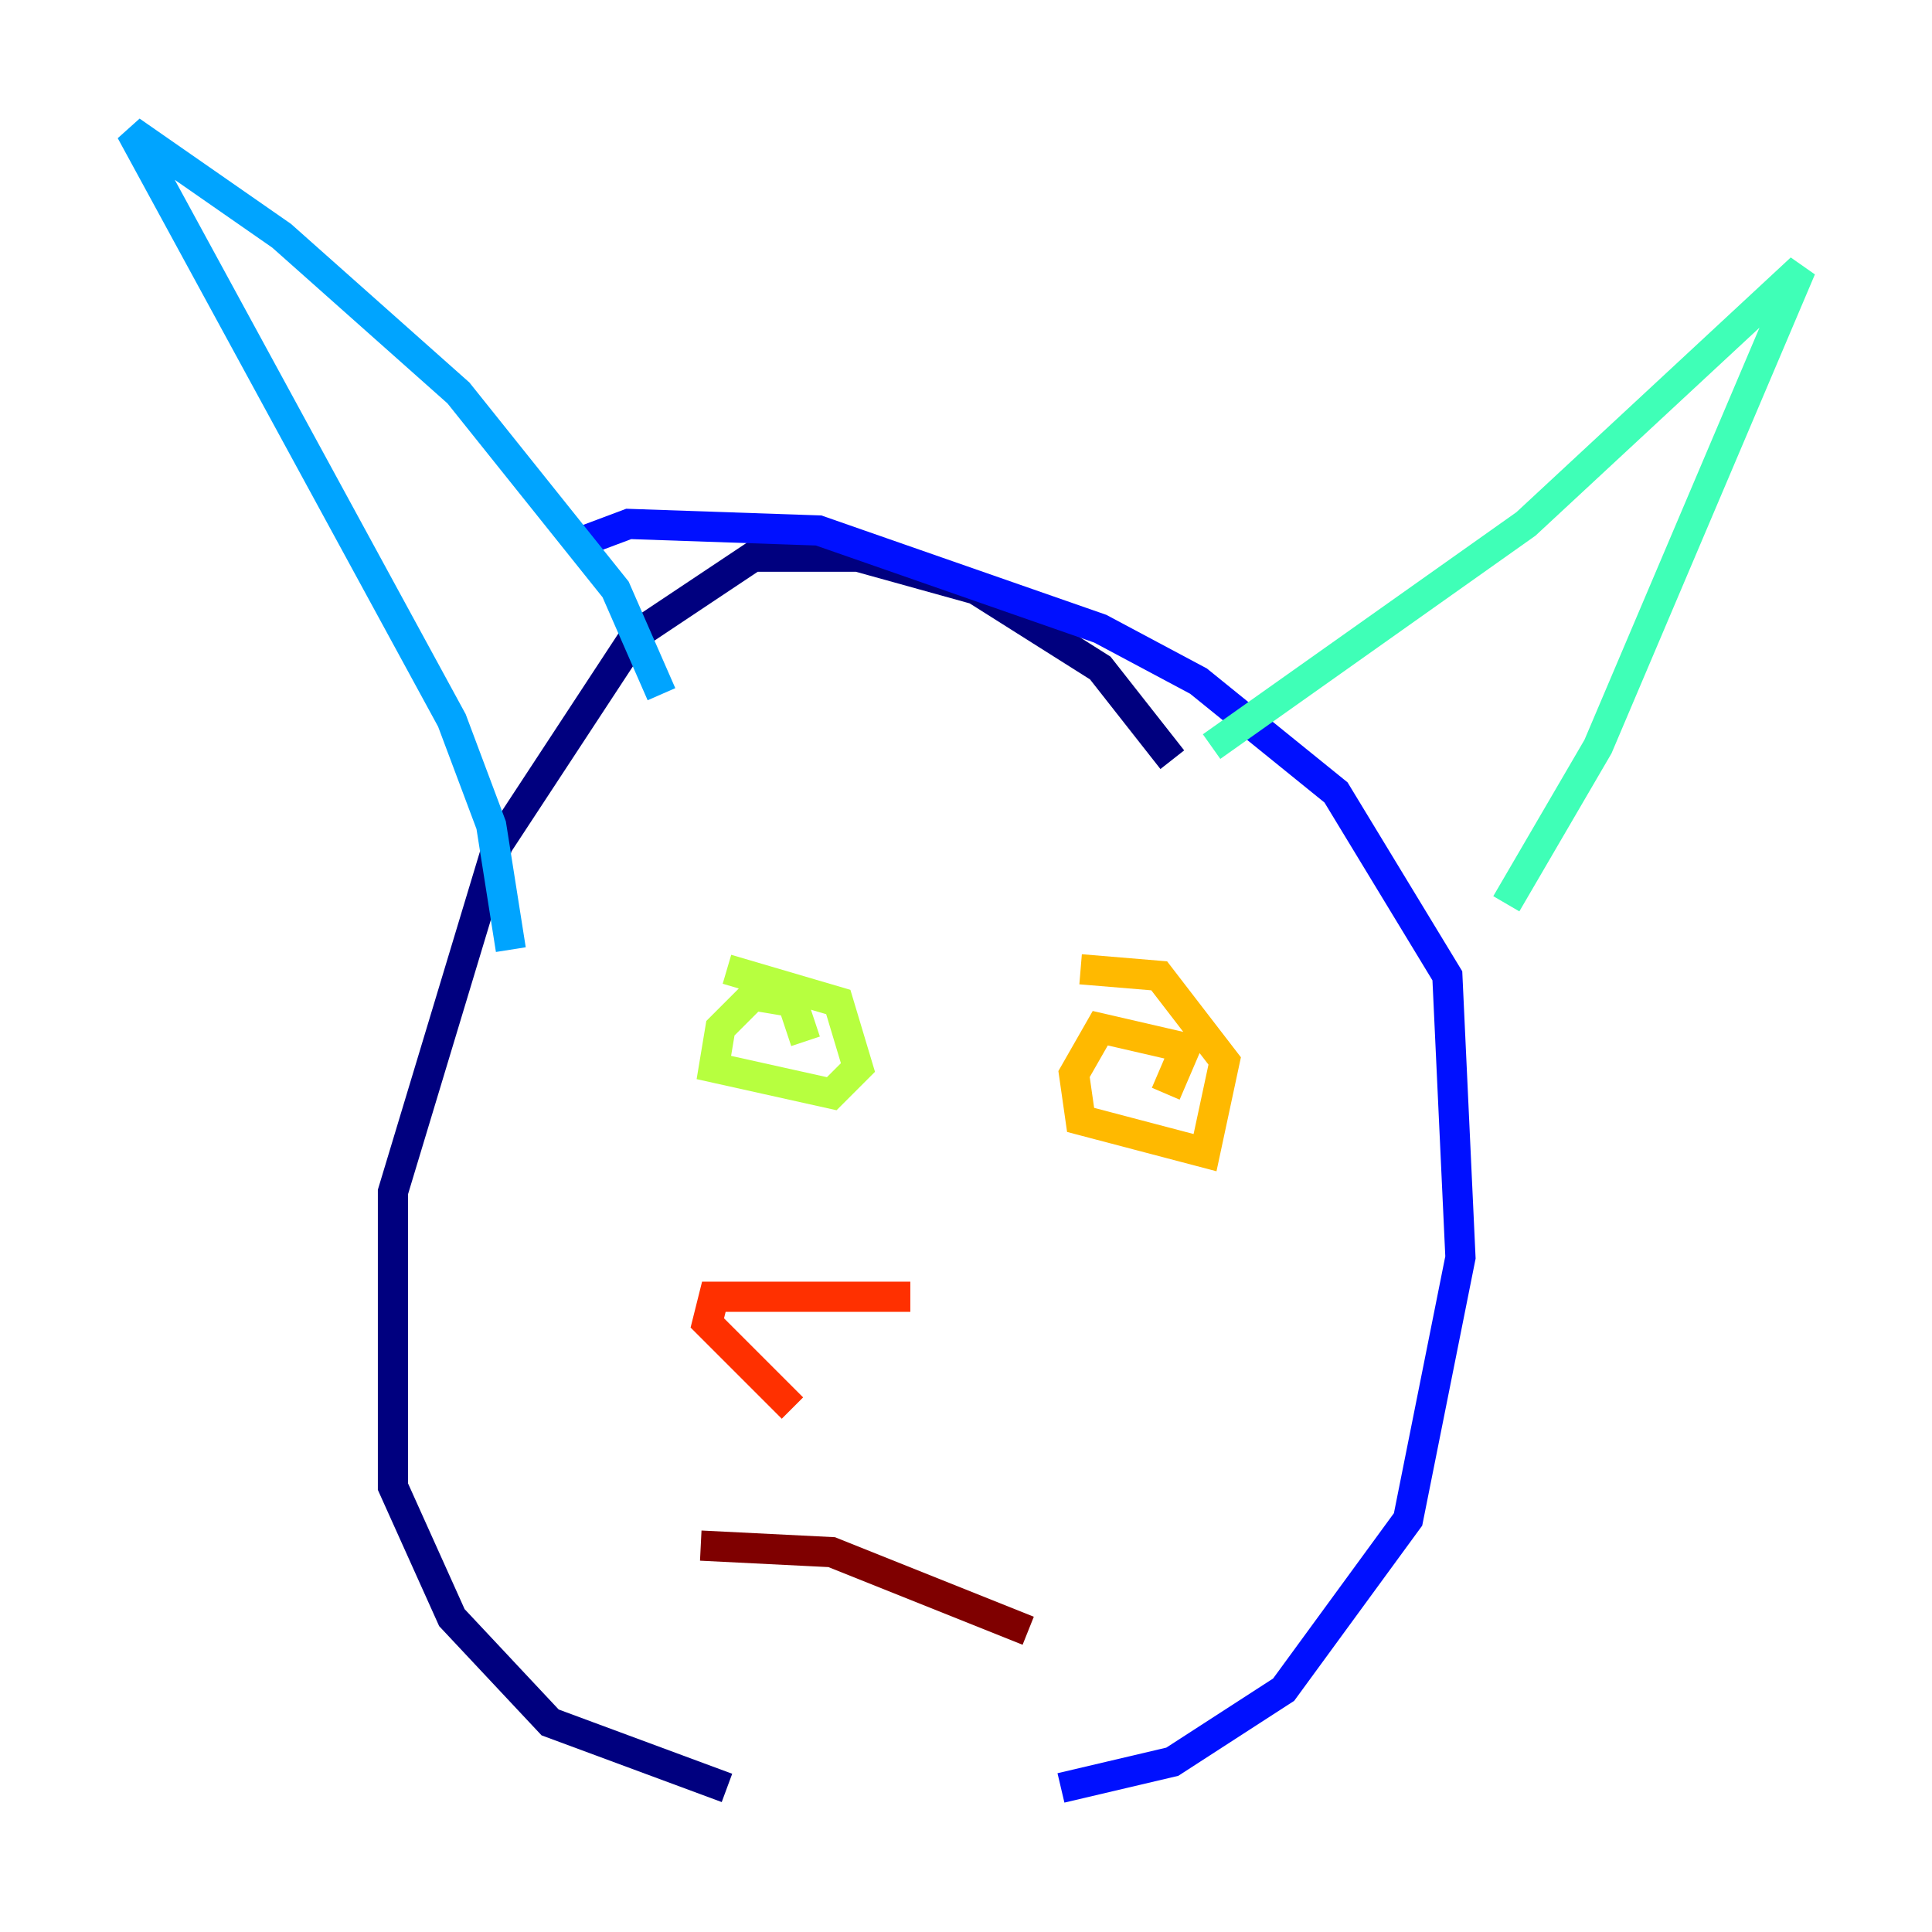 <?xml version="1.0" encoding="utf-8" ?>
<svg baseProfile="tiny" height="128" version="1.2" viewBox="0,0,128,128" width="128" xmlns="http://www.w3.org/2000/svg" xmlns:ev="http://www.w3.org/2001/xml-events" xmlns:xlink="http://www.w3.org/1999/xlink"><defs /><polyline fill="none" points="77.668,50.332 72.895,44.258 64.651,39.051 56.841,36.881 49.898,36.881 42.088,42.088 32.976,55.973 26.034,78.969 26.034,98.495 29.939,107.173 36.447,114.115 48.163,118.454" stroke="#00007f" stroke-width="2" /><polyline fill="none" points="70.291,118.454 77.668,116.719 85.044,111.946 93.288,100.664 96.759,83.308 95.891,64.651 88.515,52.502 79.403,45.125 72.895,41.654 54.237,35.146 41.654,34.712 38.183,36.014" stroke="#0010ff" stroke-width="2" /><polyline fill="none" points="43.824,45.993 40.786,39.051 30.373,26.034 18.658,15.62 8.678,8.678 29.939,47.729 32.542,54.671 33.844,62.915" stroke="#00a4ff" stroke-width="2" /><polyline fill="none" points="80.271,49.464 101.098,34.712 119.322,17.79 105.871,49.464 99.797,59.878" stroke="#3fffb7" stroke-width="2" /><polyline fill="none" points="53.37,68.99 52.502,66.386 49.898,65.953 47.729,68.122 47.295,70.725 55.105,72.461 56.841,70.725 55.539,66.386 48.163,64.217" stroke="#b7ff3f" stroke-width="2" /><polyline fill="none" points="77.234,72.461 78.536,69.424 72.895,68.122 71.159,71.159 71.593,74.197 79.837,76.366 81.139,70.291 76.8,64.651 71.593,64.217" stroke="#ffb900" stroke-width="2" /><polyline fill="none" points="60.312,85.912 47.295,85.912 46.861,87.647 52.502,93.288" stroke="#ff3000" stroke-width="2" /><polyline fill="none" points="68.122,108.041 55.105,102.834 46.427,102.4" stroke="#7f0000" stroke-width="2" /></svg>